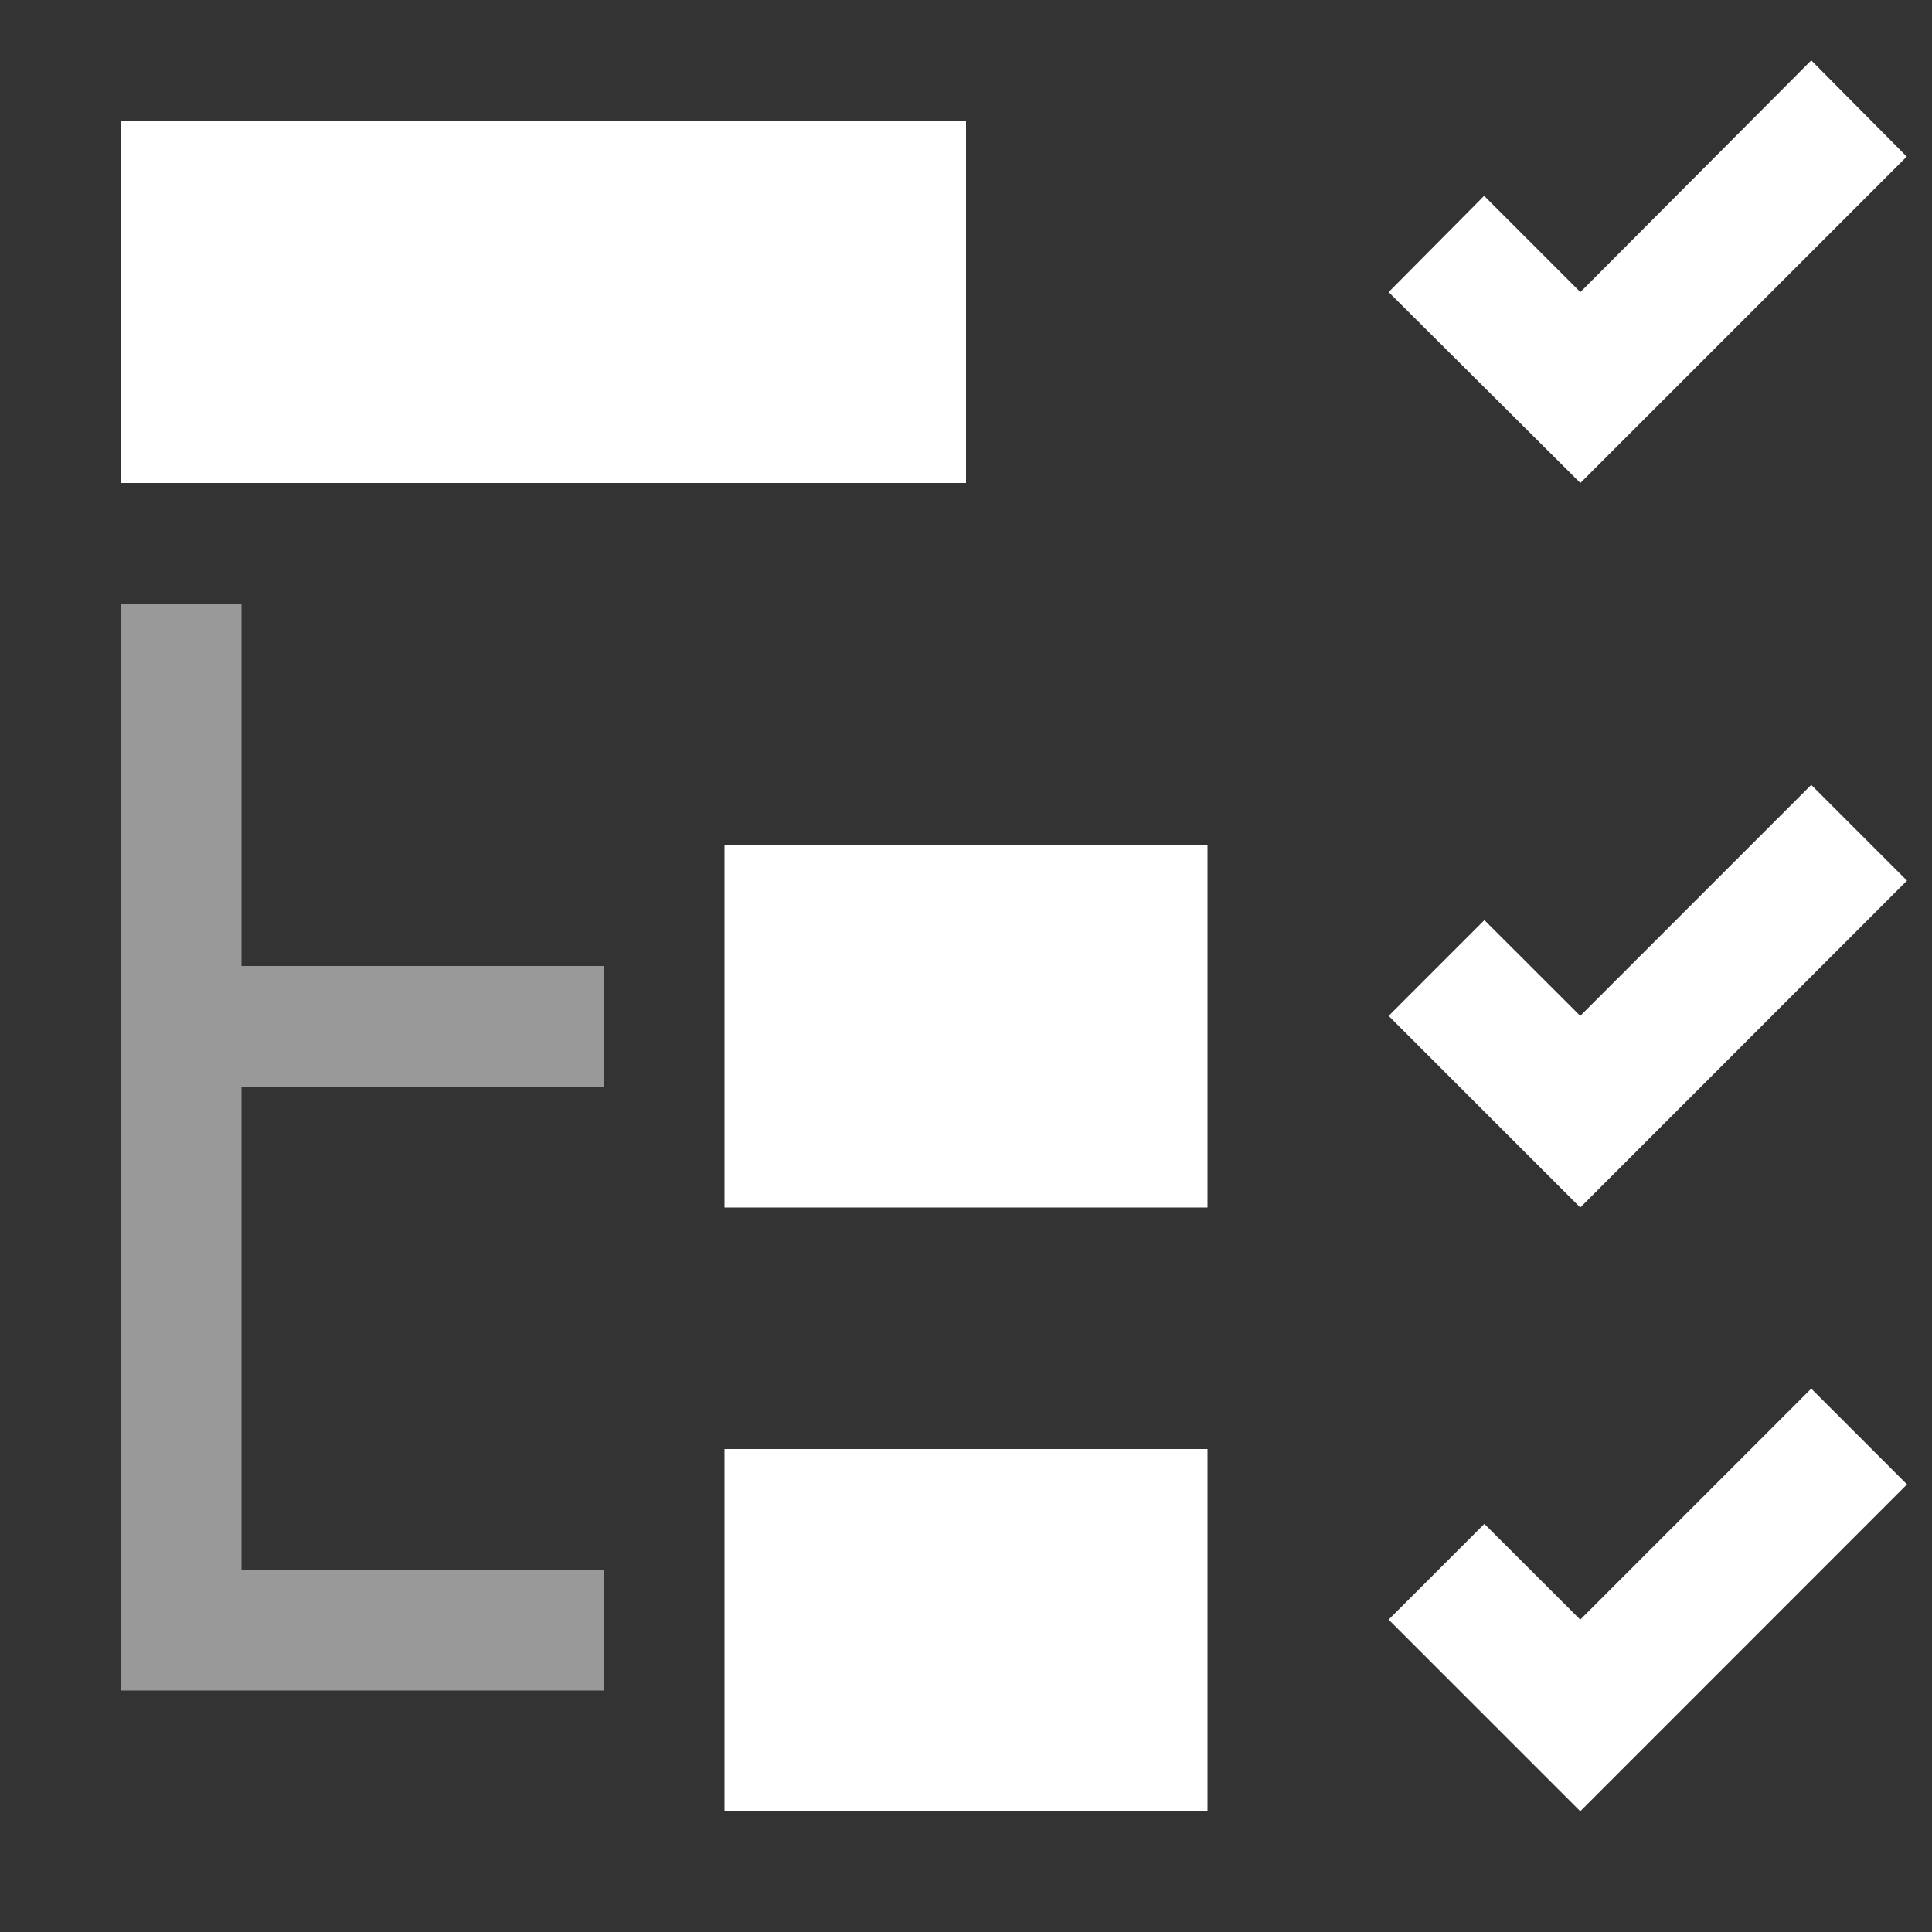 <svg width="16" height="16" viewBox="0 0 16 16" fill="none" xmlns="http://www.w3.org/2000/svg">
<rect x="0" y="0" width="16" height="16" fill="#333333" stroke="none"/>
<path d="M10 12H6V15H10V12Z" fill="white"/>
<path d="M10 7H6V10H10V7Z" fill="white"/>
<path d="M8 1H1V4H8V1Z" fill="white"/>
<path opacity="0.5" fill-rule="evenodd" clip-rule="evenodd" d="M5 9V8H2V5H1V8V9V13V14H2H5V13H2V9H5Z" fill="white"/>
<path fill-rule="evenodd" clip-rule="evenodd" d="M15 0.5L13.088 2.419L12.291 1.622L11.5 2.419L13.088 4L15.791 1.297L15 0.5Z" fill="white"/>
<path fill-rule="evenodd" clip-rule="evenodd" d="M15 6.5L13.087 8.413L12.293 7.62L11.5 8.413L13.087 10L15.793 7.293L15 6.5Z" fill="white"/>
<path fill-rule="evenodd" clip-rule="evenodd" d="M15 11.5L13.087 13.413L12.293 12.62L11.5 13.413L13.087 15L15.793 12.293L15 11.5Z" fill="white"/>
</svg>
